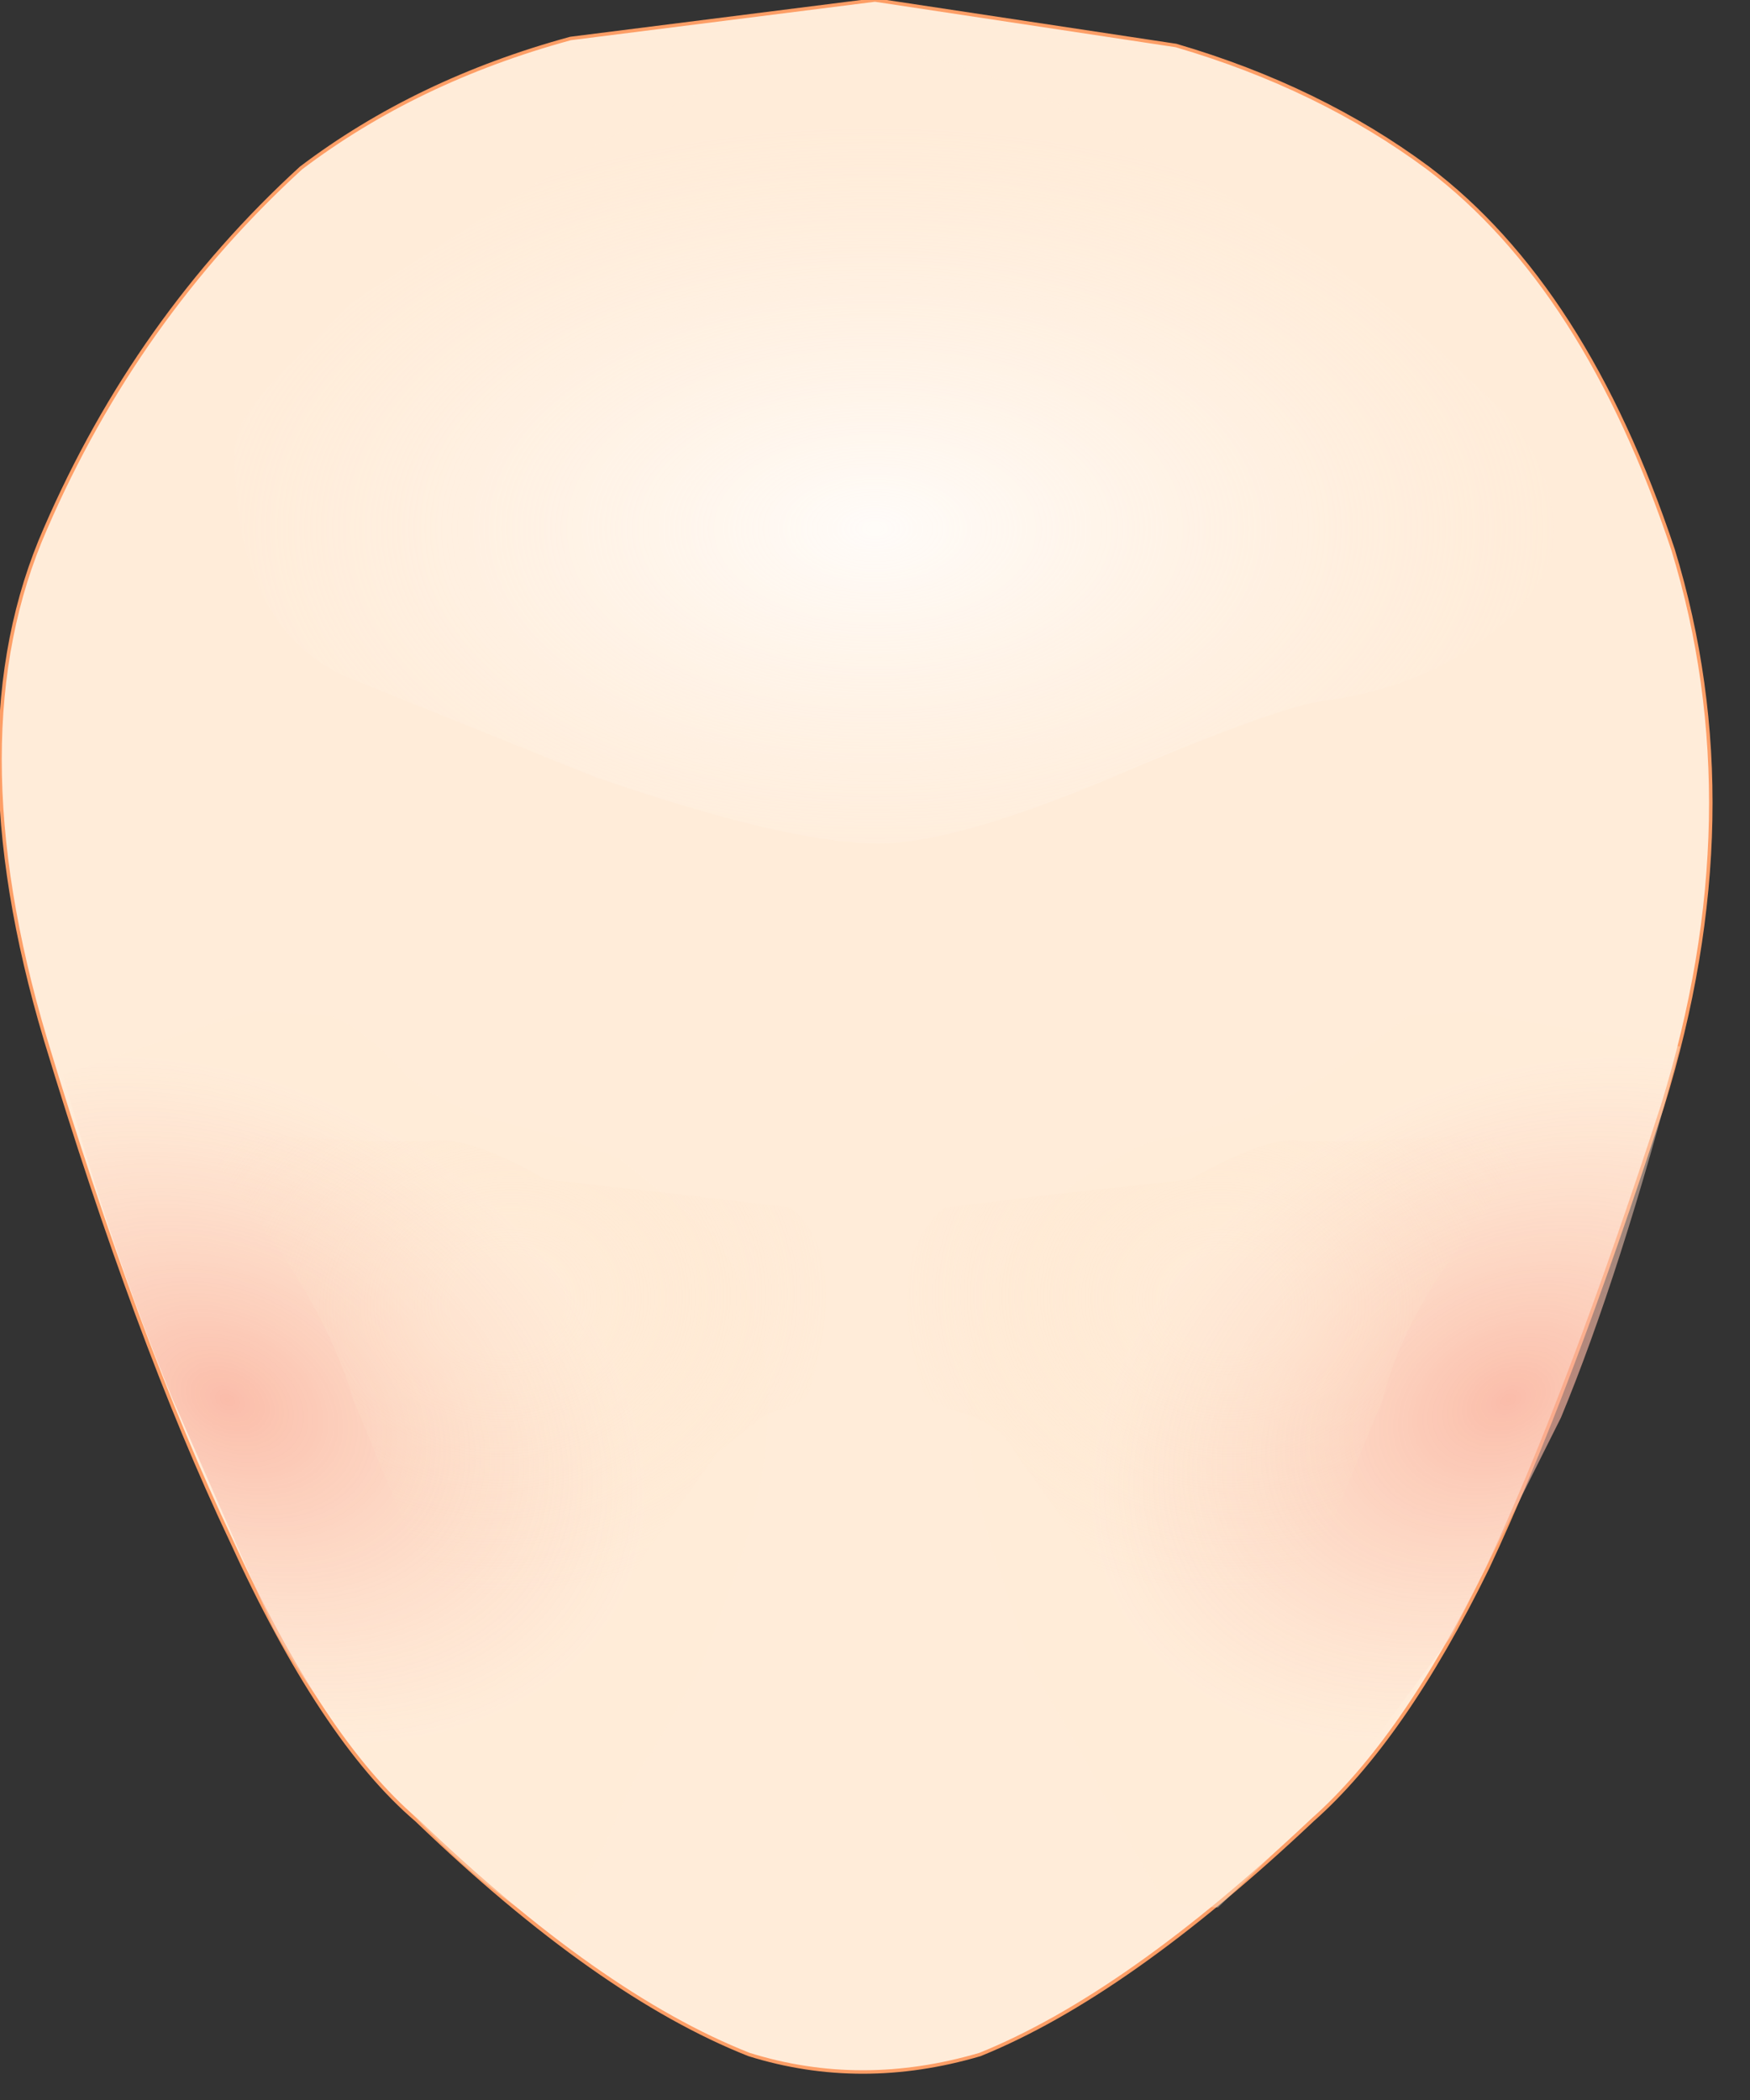 <svg xmlns="http://www.w3.org/2000/svg" width="25" height="30"><rect width="100%" height="100%" fill="#333333" stroke="none"/><g transform="translate(-57.9 -22.3)"><path d="M81.65 38.1q-1.35 4.15-2.5 6.6-1.2 2.45-2.5 3.6-2.65 2.5-4.75 3.35-1.7.5-3.3 0-2.15-.85-4.75-3.35-1.35-1.15-2.65-4-1.35-2.85-2.65-7.15-1.3-4.35 0-7.3 1.3-3 3.65-5.15 1.65-1.25 3.85-1.85l4.35-.55 4.3.65q2.05.6 3.6 1.75 2.25 1.7 3.5 5.45 1.15 3.75-.15 7.95" fill="#ffecd9"/><path d="M81.8 30.15q-1.25-3.75-3.5-5.45-1.55-1.15-3.6-1.75l-4.3-.65-4.35.55q-2.2.6-3.85 1.85-2.35 2.15-3.65 5.15-1.3 2.95 0 7.3 1.3 4.3 2.65 7.15 1.3 2.85 2.65 4 2.6 2.5 4.75 3.35 1.6.5 3.3 0 2.1-.85 4.75-3.35 1.3-1.15 2.5-3.6 1.15-2.45 2.5-6.6 1.3-4.2.15-7.95z" fill="none" stroke-width=".05" stroke-linecap="round" stroke-linejoin="round" stroke-miterlimit="3" stroke="#fd9e66"/><radialGradient id="a" gradientUnits="userSpaceOnUse" gradientTransform="matrix(.012 0 0 .007 70.4 29.85)" spreadMethod="pad" cx="0" cy="0" r="819.2" fx="0" fy="0"><stop offset=".008" stop-color="#fff" stop-opacity=".824"/><stop offset="1" stop-color="#ffecd9" stop-opacity=".333"/></radialGradient><path d="M74.5 24.55q2.25 1.25 3.9 2.7l1.05 1q.65.8.65 1.65 0 .75-.9 1.45-.95.75-2.3.95-.65.05-3.1 1.1-2.25.95-3.35.95-1.3 0-4.05-.95l-3.6-1.45q-1.55-.75-1.55-3.2 0-.45.65-1.1l1.05-1.05 3.5-2.25q2.65-1.4 3.45-1.4 1.75 0 4.6 1.6" fill="url(#a)"/><radialGradient id="b" gradientUnits="userSpaceOnUse" gradientTransform="matrix(.002 .006 .007 0 61.15 42.3)" spreadMethod="pad" cx="0" cy="0" r="819.2" fx="0" fy="0"><stop offset="0" stop-color="#f9aa97" stop-opacity=".714"/><stop offset="1" stop-color="#ffecd9" stop-opacity=".38"/></radialGradient><path d="M58.8 37.65l2.35-.8.4-.1 1 .05q.45.1 1.1.8.25.3 1.15.65l1.15.3.8.3 1.25 1q1.55 1.85.35 5.1l-.45 1.2-.7 1.2q-.2.2-.65 1.3l-.5.85-.3.35q-1.1-.65-2.2-1.9-1.15-1.3-1.75-2.4l-1.45-3.3q-.9-2.2-1.55-4.6" fill="url(#b)"/><radialGradient id="c" gradientUnits="userSpaceOnUse" gradientTransform="matrix(.006 -.001 -.001 -.005 65.15 40.9)" spreadMethod="pad" cx="0" cy="0" r="819.2" fx="0" fy="0"><stop offset=".161" stop-color="#ffead5" stop-opacity=".361"/><stop offset="1" stop-color="#fedec1" stop-opacity="0"/></radialGradient><path d="M61.05 39l.9 1.25q.7 1.05 1 2.05l.7 1.7q.6 1.3.95 1.6l.45.5.7.4.7-.85.7-1.2 1-1.4.7-.55q.55-.15.6-.3.6-1.95-.25-2.65l-1.7-.2-1.8-.2q-1.15-.65-1.65-.55h-.8l-1.1-.05q-1.35-.1-1.1.45" fill="url(#c)"/><radialGradient id="d" gradientUnits="userSpaceOnUse" gradientTransform="matrix(-.002 .006 -.007 0 79.45 42.3)" spreadMethod="pad" cx="0" cy="0" r="819.2" fx="0" fy="0"><stop offset="0" stop-color="#f9aa97" stop-opacity=".714"/><stop offset="1" stop-color="#ffecd9" stop-opacity=".38"/></radialGradient><path d="M79.45 36.85l2.45.4q-.85 3.25-1.7 5.3l-1.55 3.1-1.7 2.3-1.65 1.6-.75-.05-.5-.85-.7-1.3-.7-1.2-.4-1.2q-1.2-3.25.35-5.1.5-.65 1.25-1 .5-.3.8-.3l1.15-.3 1.15-.65 1.1-.8 1-.05.4.1" fill="url(#d)"/><radialGradient id="e" gradientUnits="userSpaceOnUse" gradientTransform="matrix(-.006 -.001 .001 -.005 75.4 40.9)" spreadMethod="pad" cx="0" cy="0" r="819.2" fx="0" fy="0"><stop offset=".161" stop-color="#ffead5" stop-opacity=".361"/><stop offset="1" stop-color="#fedec1" stop-opacity="0"/></radialGradient><path d="M79.55 39l-.9 1.25q-.75 1.05-1 2.05l-.7 1.7-1 1.6-.45.5-.65.4-.75-.85-.7-1.2-1-1.4q-.15-.35-.7-.55-.55-.15-.6-.3-.6-1.95.3-2.65l1.65-.2 1.85-.2q1.15-.65 1.6-.55h.85l1.1-.05q1.35-.1 1.1.45" fill="url(#e)"/></g></svg>